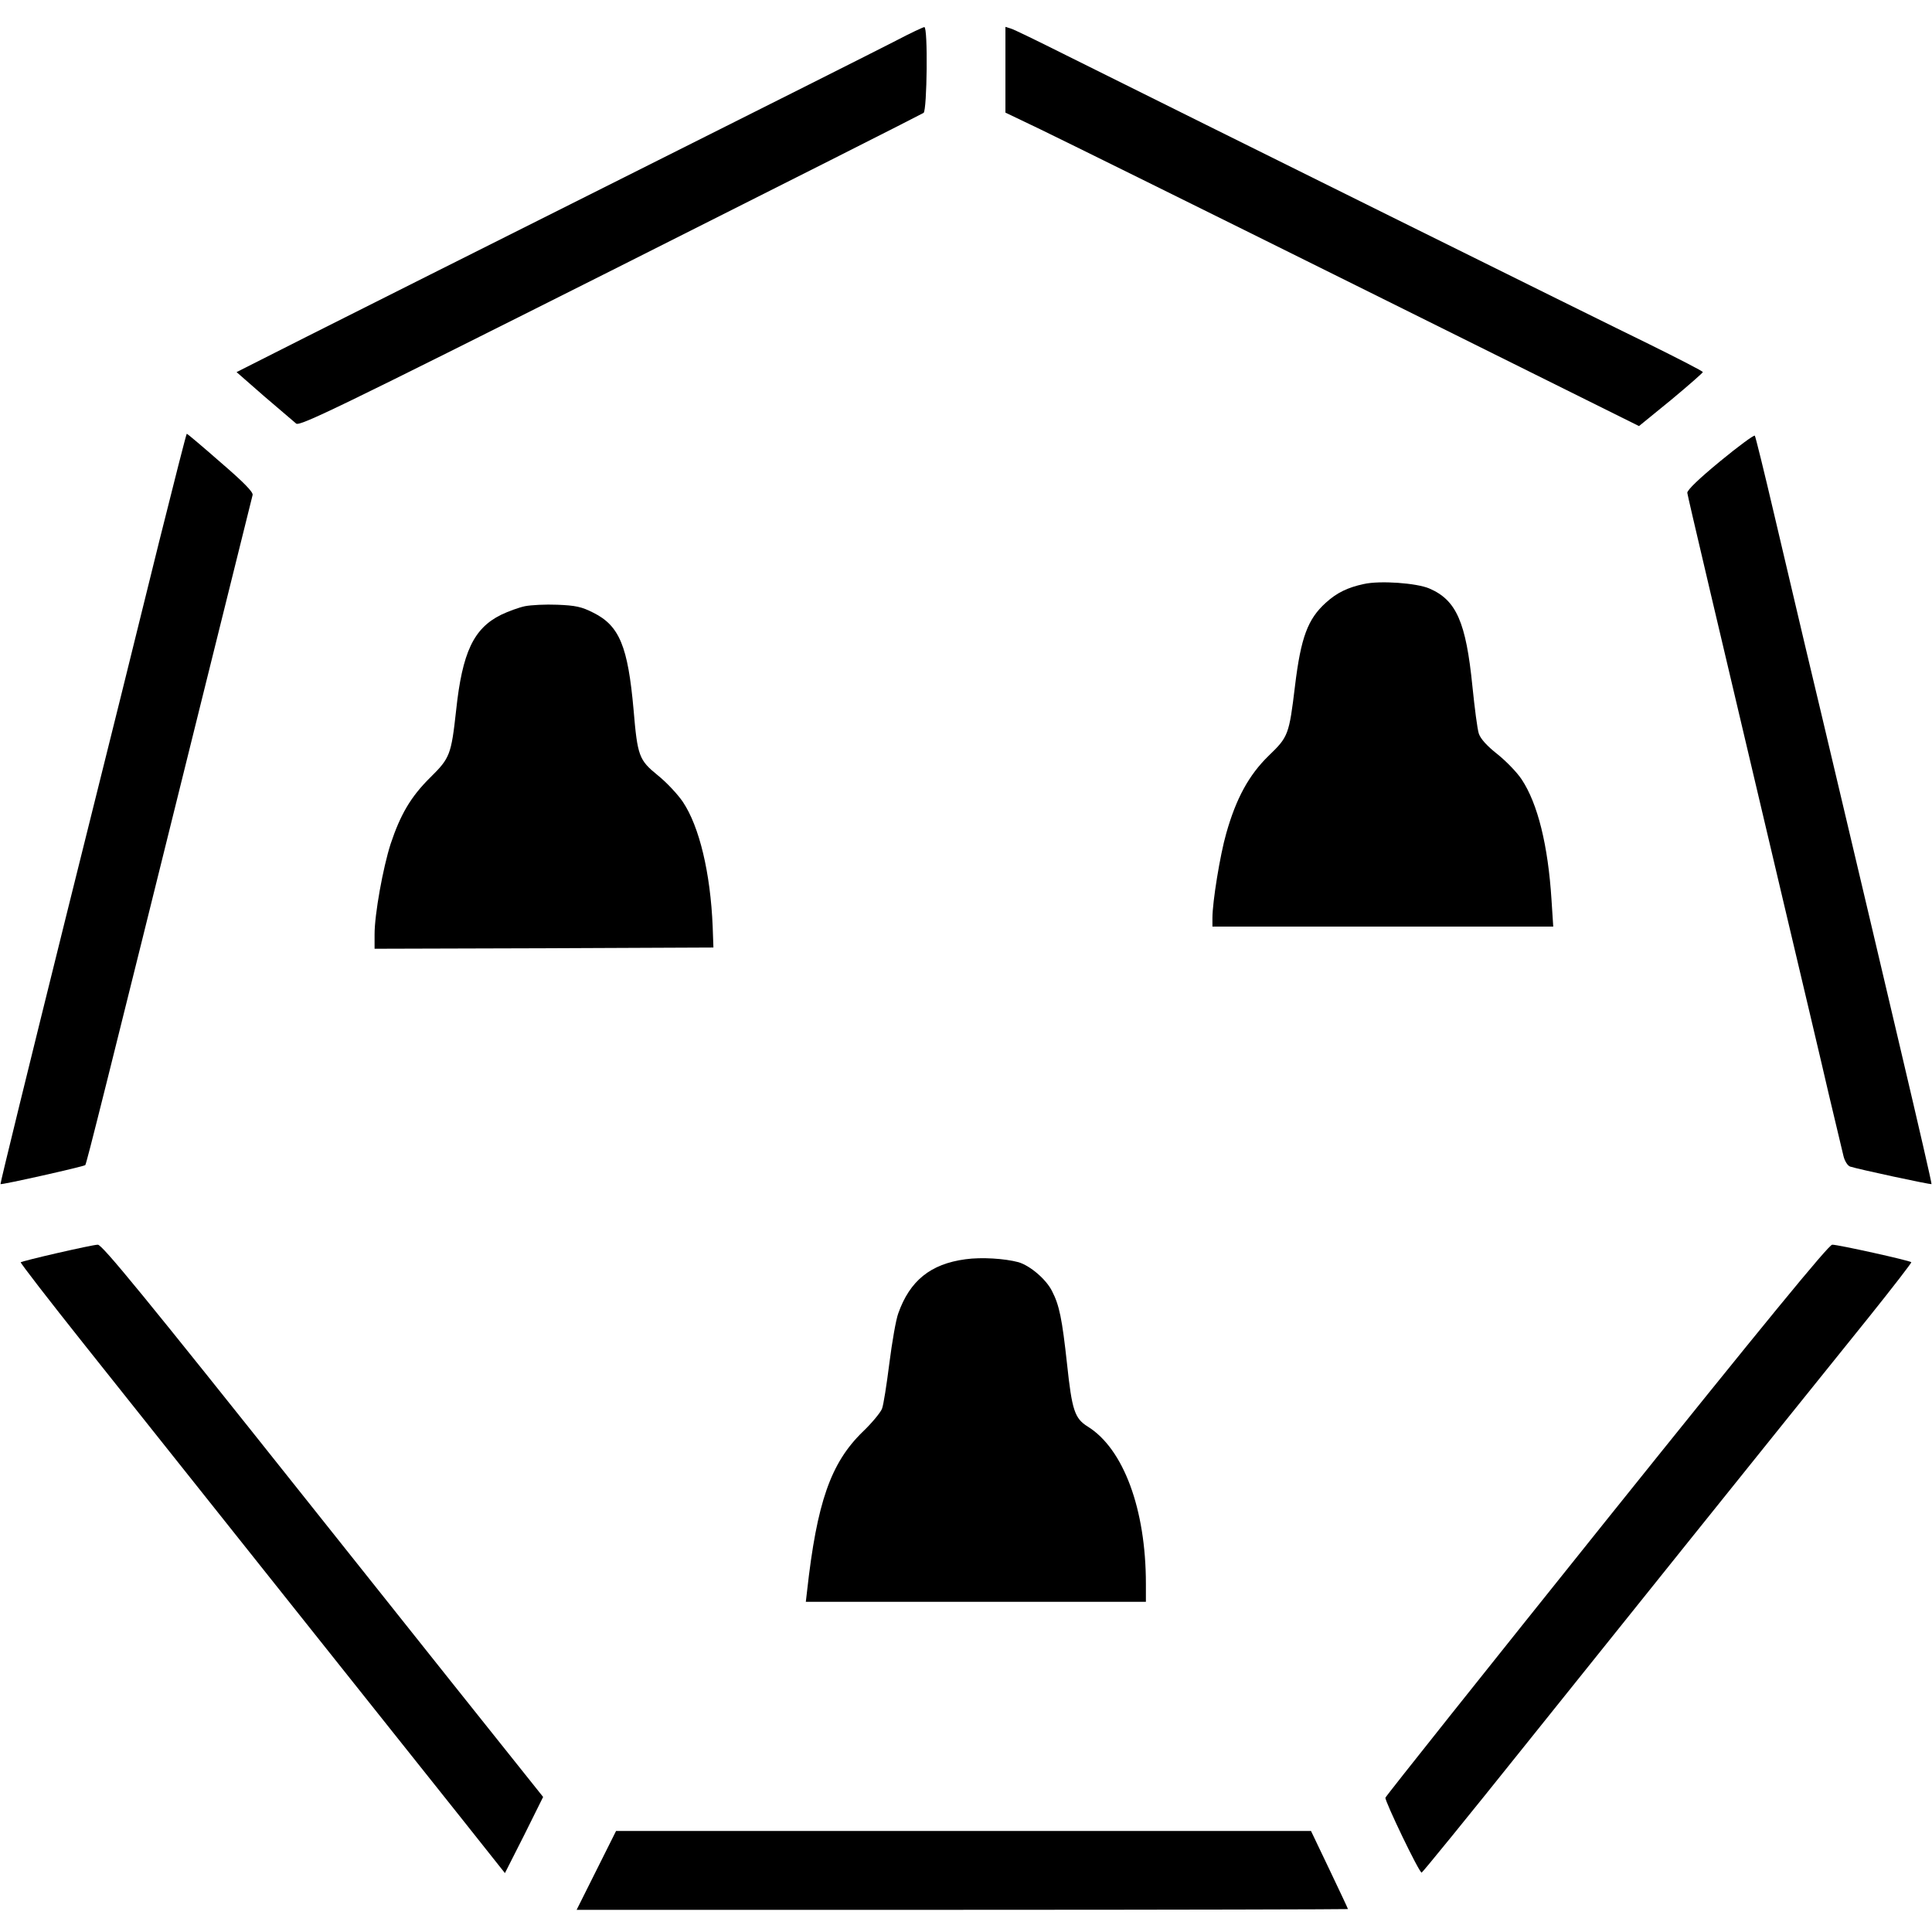<?xml version="1.0" standalone="no"?>
<!DOCTYPE svg PUBLIC "-//W3C//DTD SVG 20010904//EN"
 "http://www.w3.org/TR/2001/REC-SVG-20010904/DTD/svg10.dtd">
<svg version="1.0" xmlns="http://www.w3.org/2000/svg"
 width="784pt" height="784pt" viewBox="0 0 784 784"
 preserveAspectRatio="xMidYMid meet">
<g transform="translate(0,784) scale(0.1,-0.1)"
fill="#000000" stroke="none">
<path d="M3634 7674 c-60 -31 -557 -281 -1104 -555 -547 -274 -1124 -564
-1283 -644 l-287 -145 112 -98 c62 -53 121 -103 130 -111 15 -11 171 64 1275
619 692 348 1264 637 1271 642 14 12 18 348 3 348 -5 0 -58 -25 -117 -56z"/>
<path d="M4080 7557 l0 -174 140 -67 c77 -37 656 -323 1286 -636 l1145 -569
130 106 c71 59 129 110 129 113 0 4 -98 54 -217 113 -192 93 -1829 905 -2369
1174 -110 55 -210 104 -222 107 l-22 7 0 -174z"/>
<path d="M646 5643 c-59 -241 -229 -926 -378 -1522 -148 -596 -268 -1085 -266
-1086 4 -4 337 71 344 77 5 5 79 301 475 1898 110 443 202 812 204 821 4 11
-36 52 -129 132 -74 65 -136 117 -138 117 -2 0 -52 -197 -112 -437z"/>
<path d="M6980 5968 c-85 -70 -134 -117 -133 -128 2 -16 116 -499 389 -1655
74 -313 158 -667 185 -785 28 -118 55 -232 60 -252 5 -20 17 -39 27 -42 34
-11 327 -74 330 -71 2 1 -54 243 -123 536 -69 294 -173 734 -231 979 -58 245
-129 546 -159 670 -29 124 -86 365 -126 535 -40 171 -75 313 -78 317 -3 4 -67
-43 -141 -104z"/>
<path d="M5534 5470 c-65 -14 -109 -35 -154 -76 -73 -66 -101 -140 -125 -338
-24 -198 -27 -206 -107 -283 -80 -78 -132 -173 -172 -315 -25 -87 -56 -278
-56 -343 l0 -35 691 0 692 0 -7 108 c-14 222 -56 391 -121 489 -19 29 -64 75
-99 103 -42 33 -68 62 -75 83 -6 18 -17 104 -26 192 -26 260 -65 350 -175 397
-51 22 -200 33 -266 18z"/>
<path d="M2130 5380 c-24 -5 -68 -21 -97 -35 -111 -55 -157 -152 -182 -387
-20 -181 -25 -194 -105 -273 -79 -78 -121 -150 -161 -270 -31 -97 -65 -285
-65 -366 l0 -59 688 2 687 3 -3 85 c-9 218 -54 406 -121 506 -21 31 -67 80
-102 108 -76 62 -82 77 -98 266 -23 257 -57 341 -164 394 -47 24 -72 29 -145
32 -48 2 -107 -1 -132 -6z"/>
<path d="M232 2755 c-79 -18 -145 -35 -148 -37 -2 -3 114 -153 258 -334 144
-181 505 -635 803 -1009 298 -374 623 -783 723 -908 l181 -228 78 154 77 155
-75 94 c-41 51 -443 555 -893 1121 -649 816 -822 1027 -839 1026 -12 0 -86
-16 -165 -34z"/>
<path d="M6520 1673 c-492 -614 -896 -1121 -898 -1128 -3 -13 137 -305 147
-304 3 0 189 228 412 507 371 463 954 1190 1402 1746 97 121 175 222 173 224
-7 7 -300 72 -321 71 -14 0 -274 -317 -915 -1116z"/>
<path d="M3918 2730 c-142 -19 -226 -87 -273 -220 -9 -24 -25 -115 -36 -202
-11 -87 -24 -171 -30 -185 -6 -15 -41 -58 -79 -94 -129 -126 -185 -286 -225
-646 l-5 -43 690 0 690 0 0 73 c0 303 -91 548 -236 638 -53 33 -64 66 -84 254
-20 183 -31 238 -61 296 -24 48 -89 103 -136 117 -56 15 -150 21 -215 12z"/>
<path d="M2420 250 l-80 -160 1565 0 c861 0 1565 2 1565 3 0 2 -34 74 -75 160
l-75 157 -1410 0 -1410 0 -80 -160z"/>
</g>
</svg>
